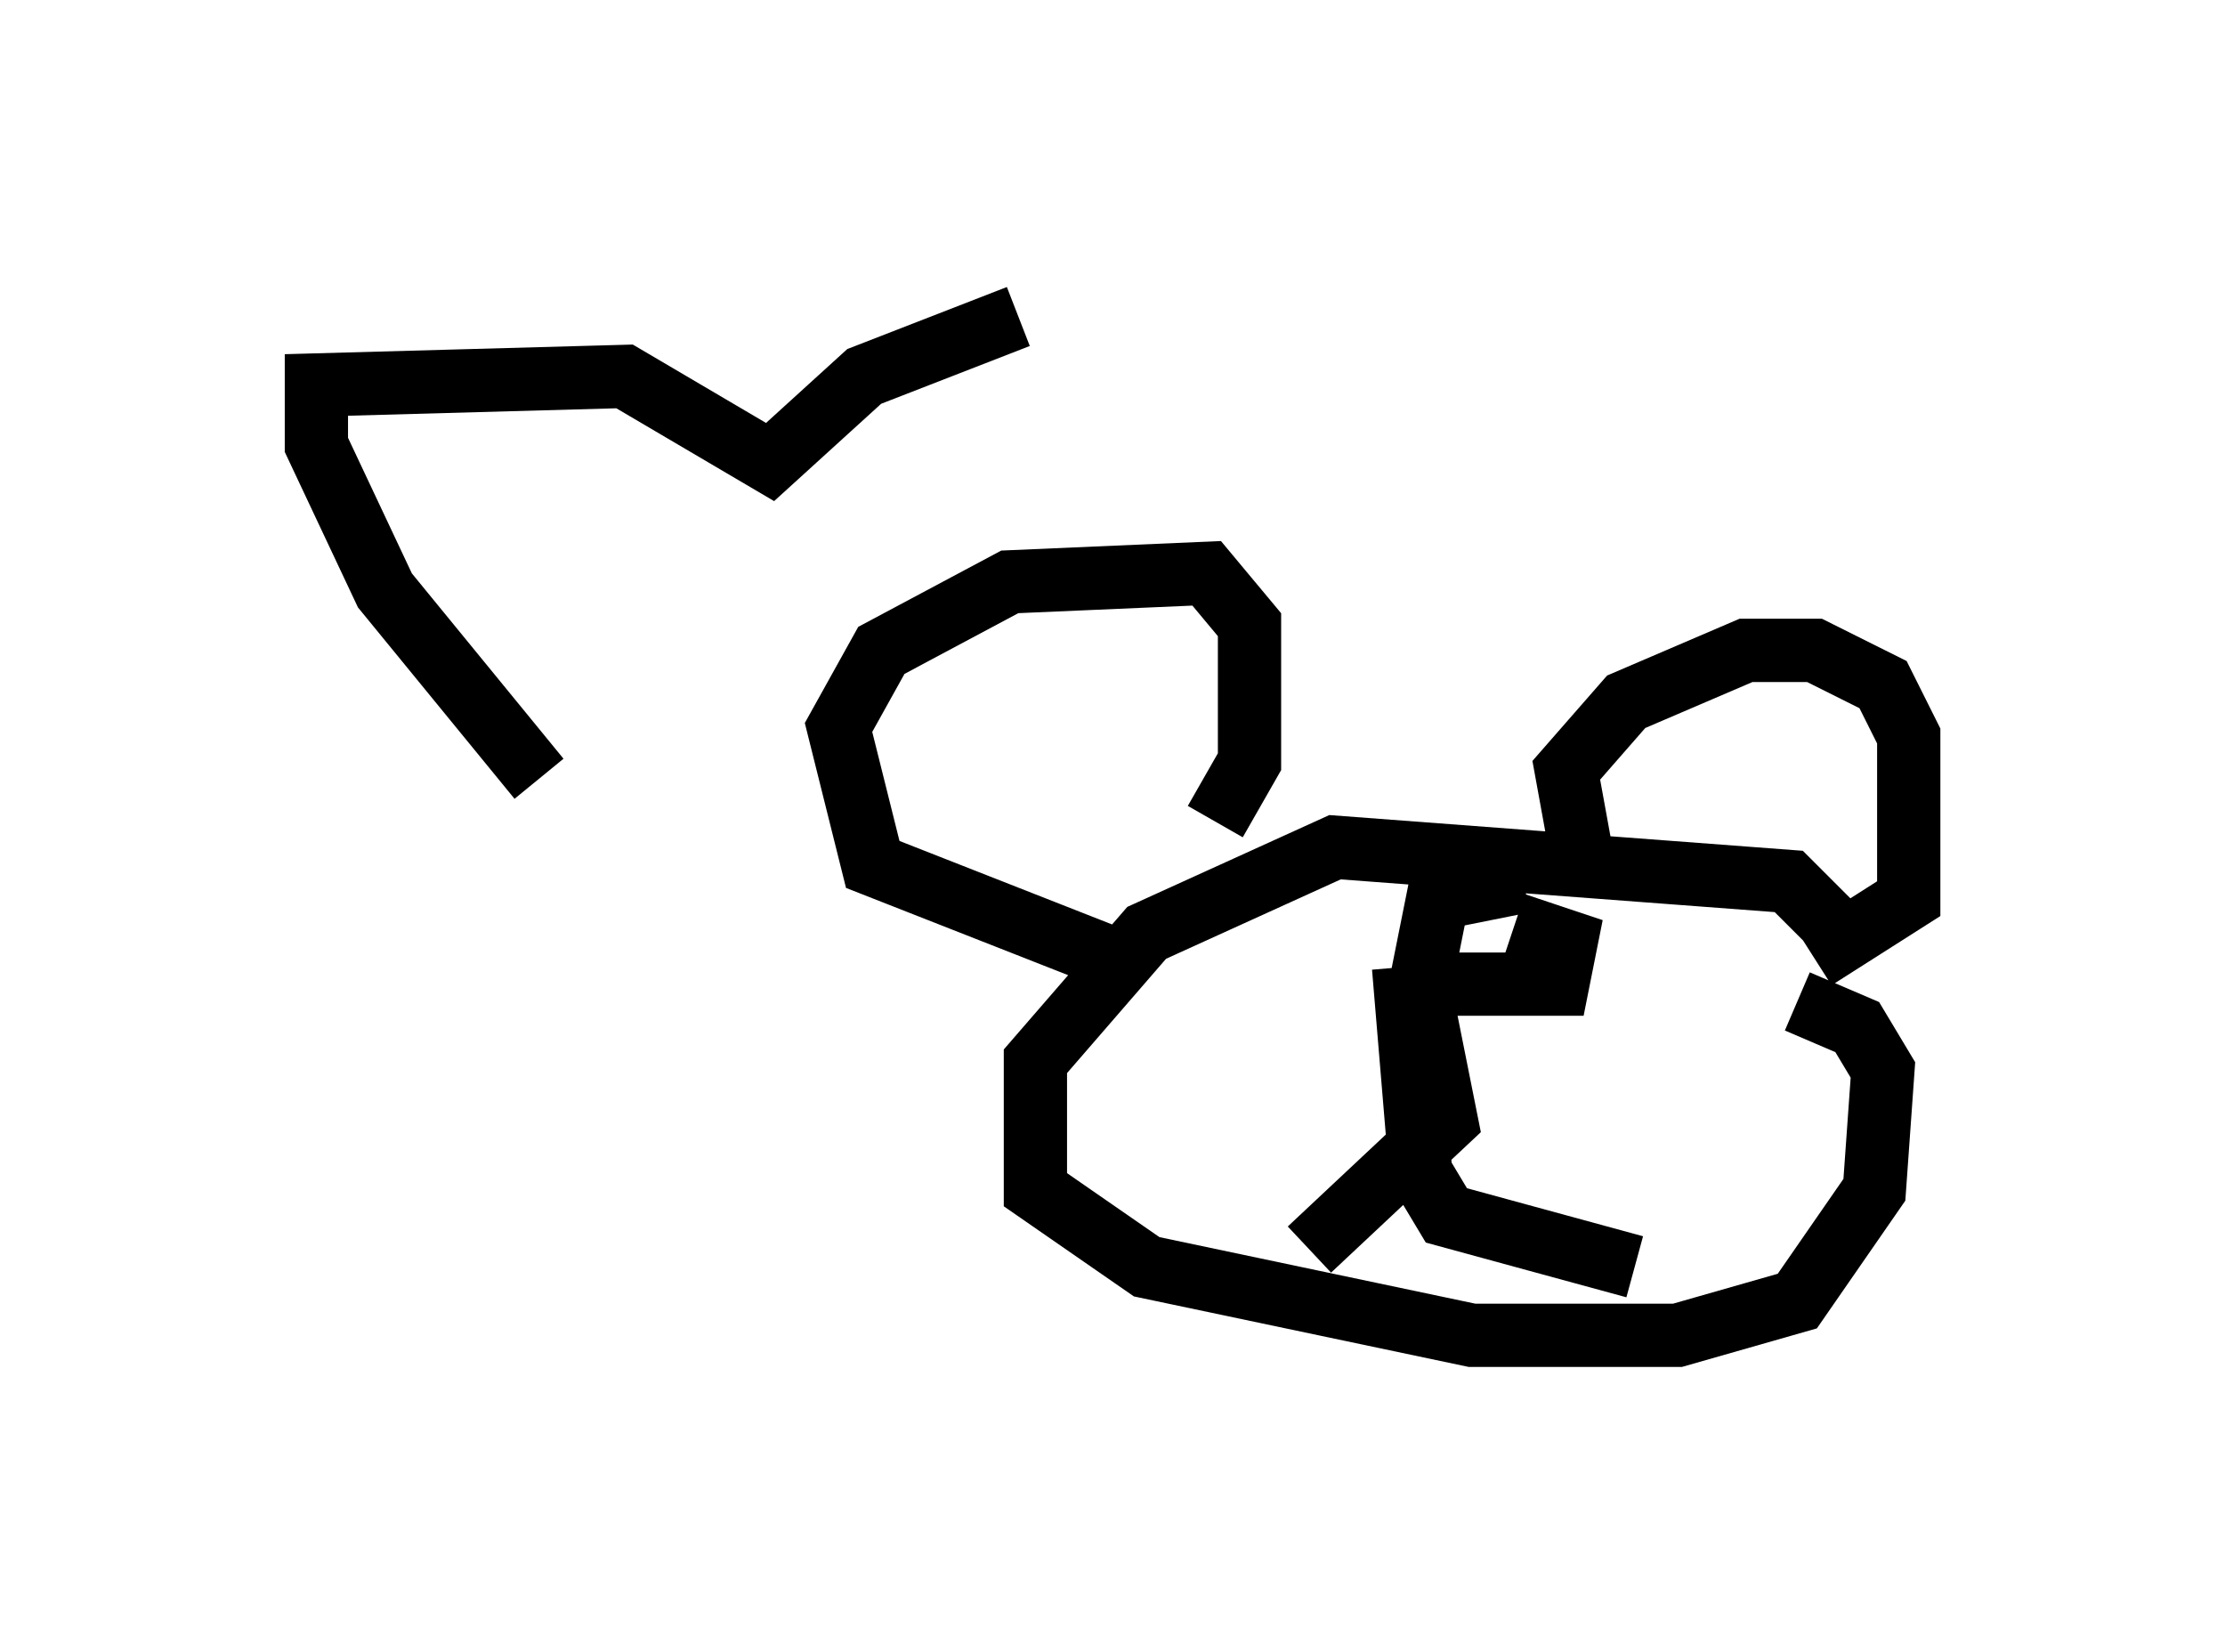 <?xml version="1.0" encoding="utf-8" ?>
<svg baseProfile="full" height="26.103" version="1.1" width="35.169" xmlns="http://www.w3.org/2000/svg" xmlns:ev="http://www.w3.org/2001/xml-events" xmlns:xlink="http://www.w3.org/1999/xlink"><defs /><rect fill="white" height="26.103" width="35.169" x="0" y="0" /><path d="M24.621, 14.607 m-0.541, -0.677 l-1.353, 0.271 -0.271, 1.353 l0.812, 0.0 1.353, 0.0 l0.135, -0.677 -0.812, -0.271 m-1.488, 1.083 l0.406, 2.03 -2.165, 2.03 m1.488, -4.465 l0.271, 3.248 0.406, 0.677 l2.977, 0.812 m3.112, -5.413 l-0.677, -0.677 -7.172, -0.541 l-2.977, 1.353 -1.759, 2.03 l0.0, 2.03 1.759, 1.218 l5.142, 1.083 3.248, 0.0 l1.894, -0.541 1.218, -1.759 l0.135, -1.894 -0.406, -0.677 l-0.947, -0.406 m-10.825, -0.677 l-3.789, -1.488 -0.541, -2.165 l0.677, -1.218 2.03, -1.083 l3.112, -0.135 0.677, 0.812 l0.0, 2.165 -0.541, 0.947 m5.819, 0.677 l-0.271, -1.488 0.947, -1.083 l1.894, -0.812 1.083, 0.0 l1.083, 0.541 0.406, 0.812 l0.0, 2.571 -1.488, 0.947 m-20.162, -2.842 l-2.436, -2.977 -1.083, -2.3 l0.0, -0.947 4.871, -0.135 l2.3, 1.353 1.488, -1.353 l2.436, -0.947 " fill="none" stroke="black" stroke-width="1" /></svg>